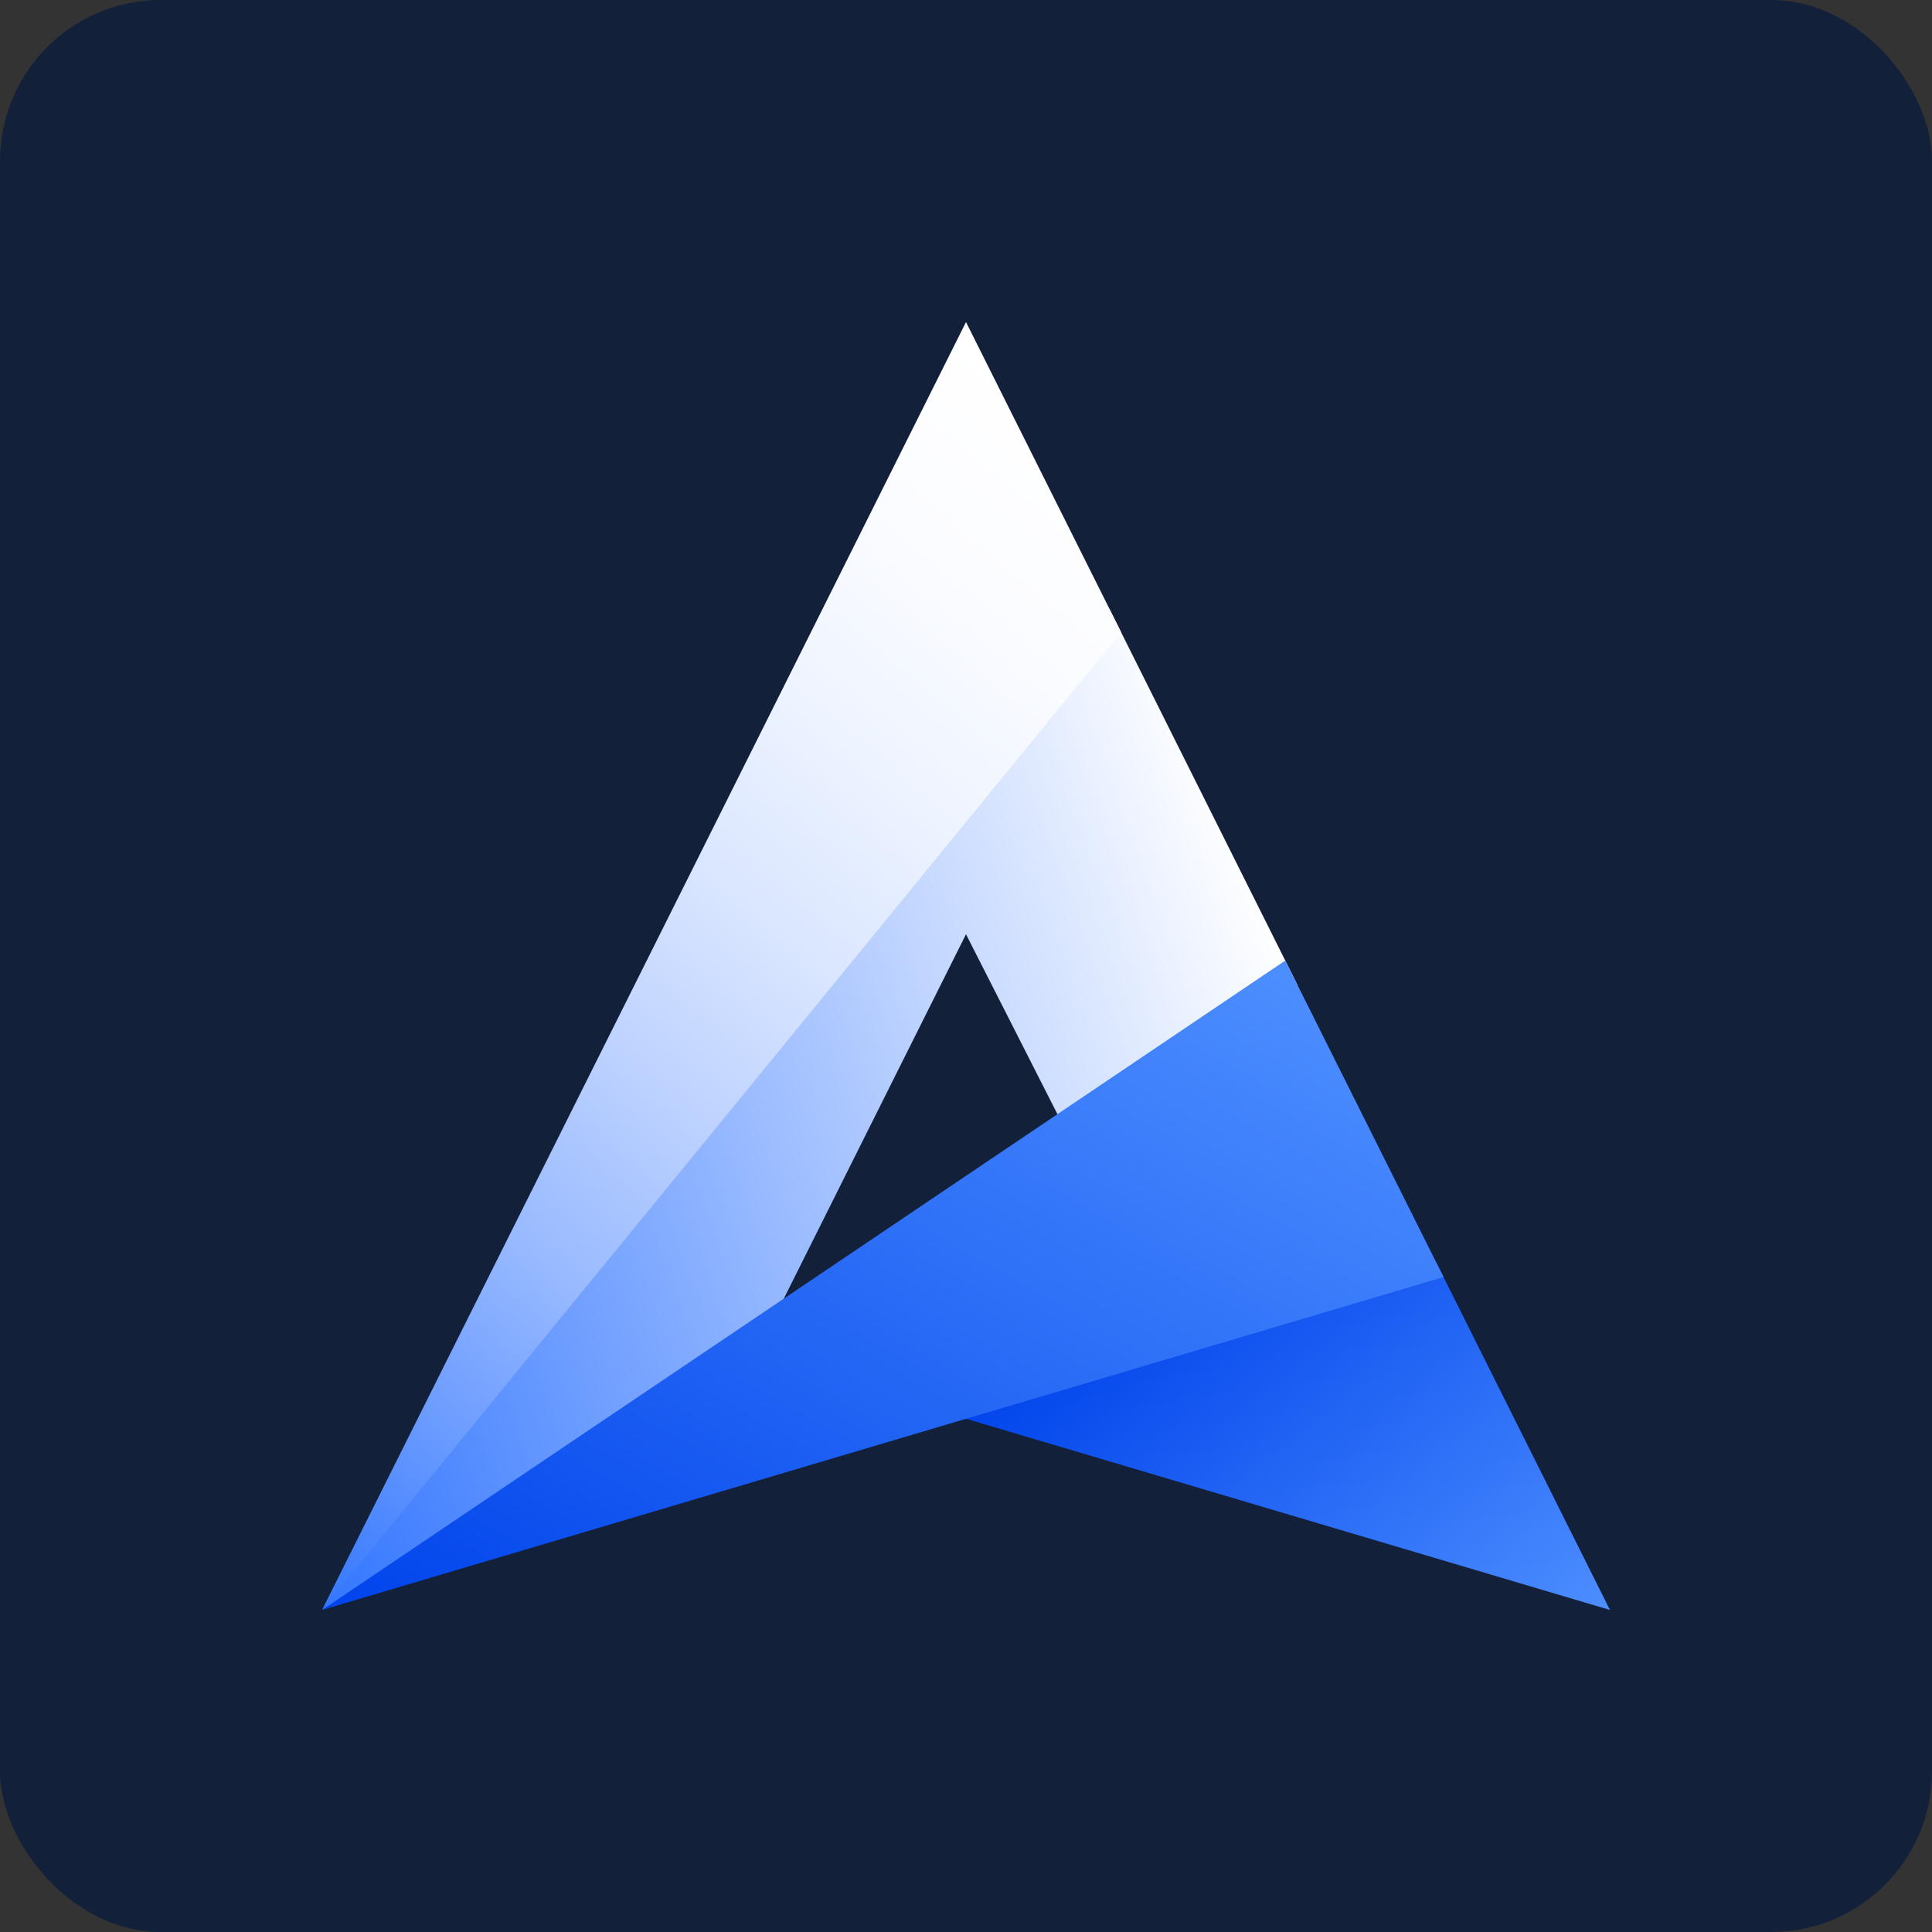 <svg xmlns="http://www.w3.org/2000/svg" xmlns:xlink="http://www.w3.org/1999/xlink" viewBox="0 0 160 160"><rect x="0" y="0" width="160" height="160" fill="#333333" stroke="none"/><defs><style>.cls-1{fill:#12203a;}.cls-2{fill:url(#linear-gradient);}.cls-3{fill:url(#linear-gradient-2);}.cls-4{fill:url(#linear-gradient-3);}.cls-5{fill:url(#linear-gradient-4);}</style><linearGradient id="linear-gradient" x1="124.09" y1="141.09" x2="93.38" y2="104.49" gradientUnits="userSpaceOnUse"><stop offset="0" stop-color="#4d8eff"/><stop offset="1" stop-color="#0043eb"/></linearGradient><linearGradient id="linear-gradient-2" x1="17.16" y1="107.2" x2="105.13" y2="75.18" gradientUnits="userSpaceOnUse"><stop offset="0" stop-color="#3376ff"/><stop offset="1" stop-color="#fff"/></linearGradient><linearGradient id="linear-gradient-3" x1="98.76" y1="75.12" x2="55.53" y2="150" xlink:href="#linear-gradient"/><linearGradient id="linear-gradient-4" x1="16.05" y1="124.43" x2="90.61" y2="35.57" gradientUnits="userSpaceOnUse"><stop offset="0" stop-color="#3376ff"/><stop offset="0" stop-color="#3477ff"/><stop offset="0.15" stop-color="#699aff"/><stop offset="0.29" stop-color="#97b9ff"/><stop offset="0.44" stop-color="#bdd2ff"/><stop offset="0.58" stop-color="#dae6ff"/><stop offset="0.72" stop-color="#eef4ff"/><stop offset="0.86" stop-color="#fbfcff"/><stop offset="1" stop-color="#fff"/></linearGradient></defs><title>Logo Secondary</title><g id="Layer_2" data-name="Layer 2"><g id="Layer_15" data-name="Layer 15"><rect class="cls-1" width="160" height="160" rx="13.33" ry="13.33"/><polygon class="cls-2" points="118.97 104.61 78.43 117.03 133.33 133.33 118.97 104.61"/><polygon class="cls-3" points="80 77.37 88.37 93.84 107.47 81.61 91.87 50.41 26.67 133.33 63.05 111.27 80 77.37"/><polygon class="cls-4" points="26.67 133.33 106.44 79.55 119.55 105.76 26.67 133.33"/><polygon class="cls-5" points="92.85 52.36 80 26.67 26.67 133.33 92.85 52.36"/></g></g></svg>